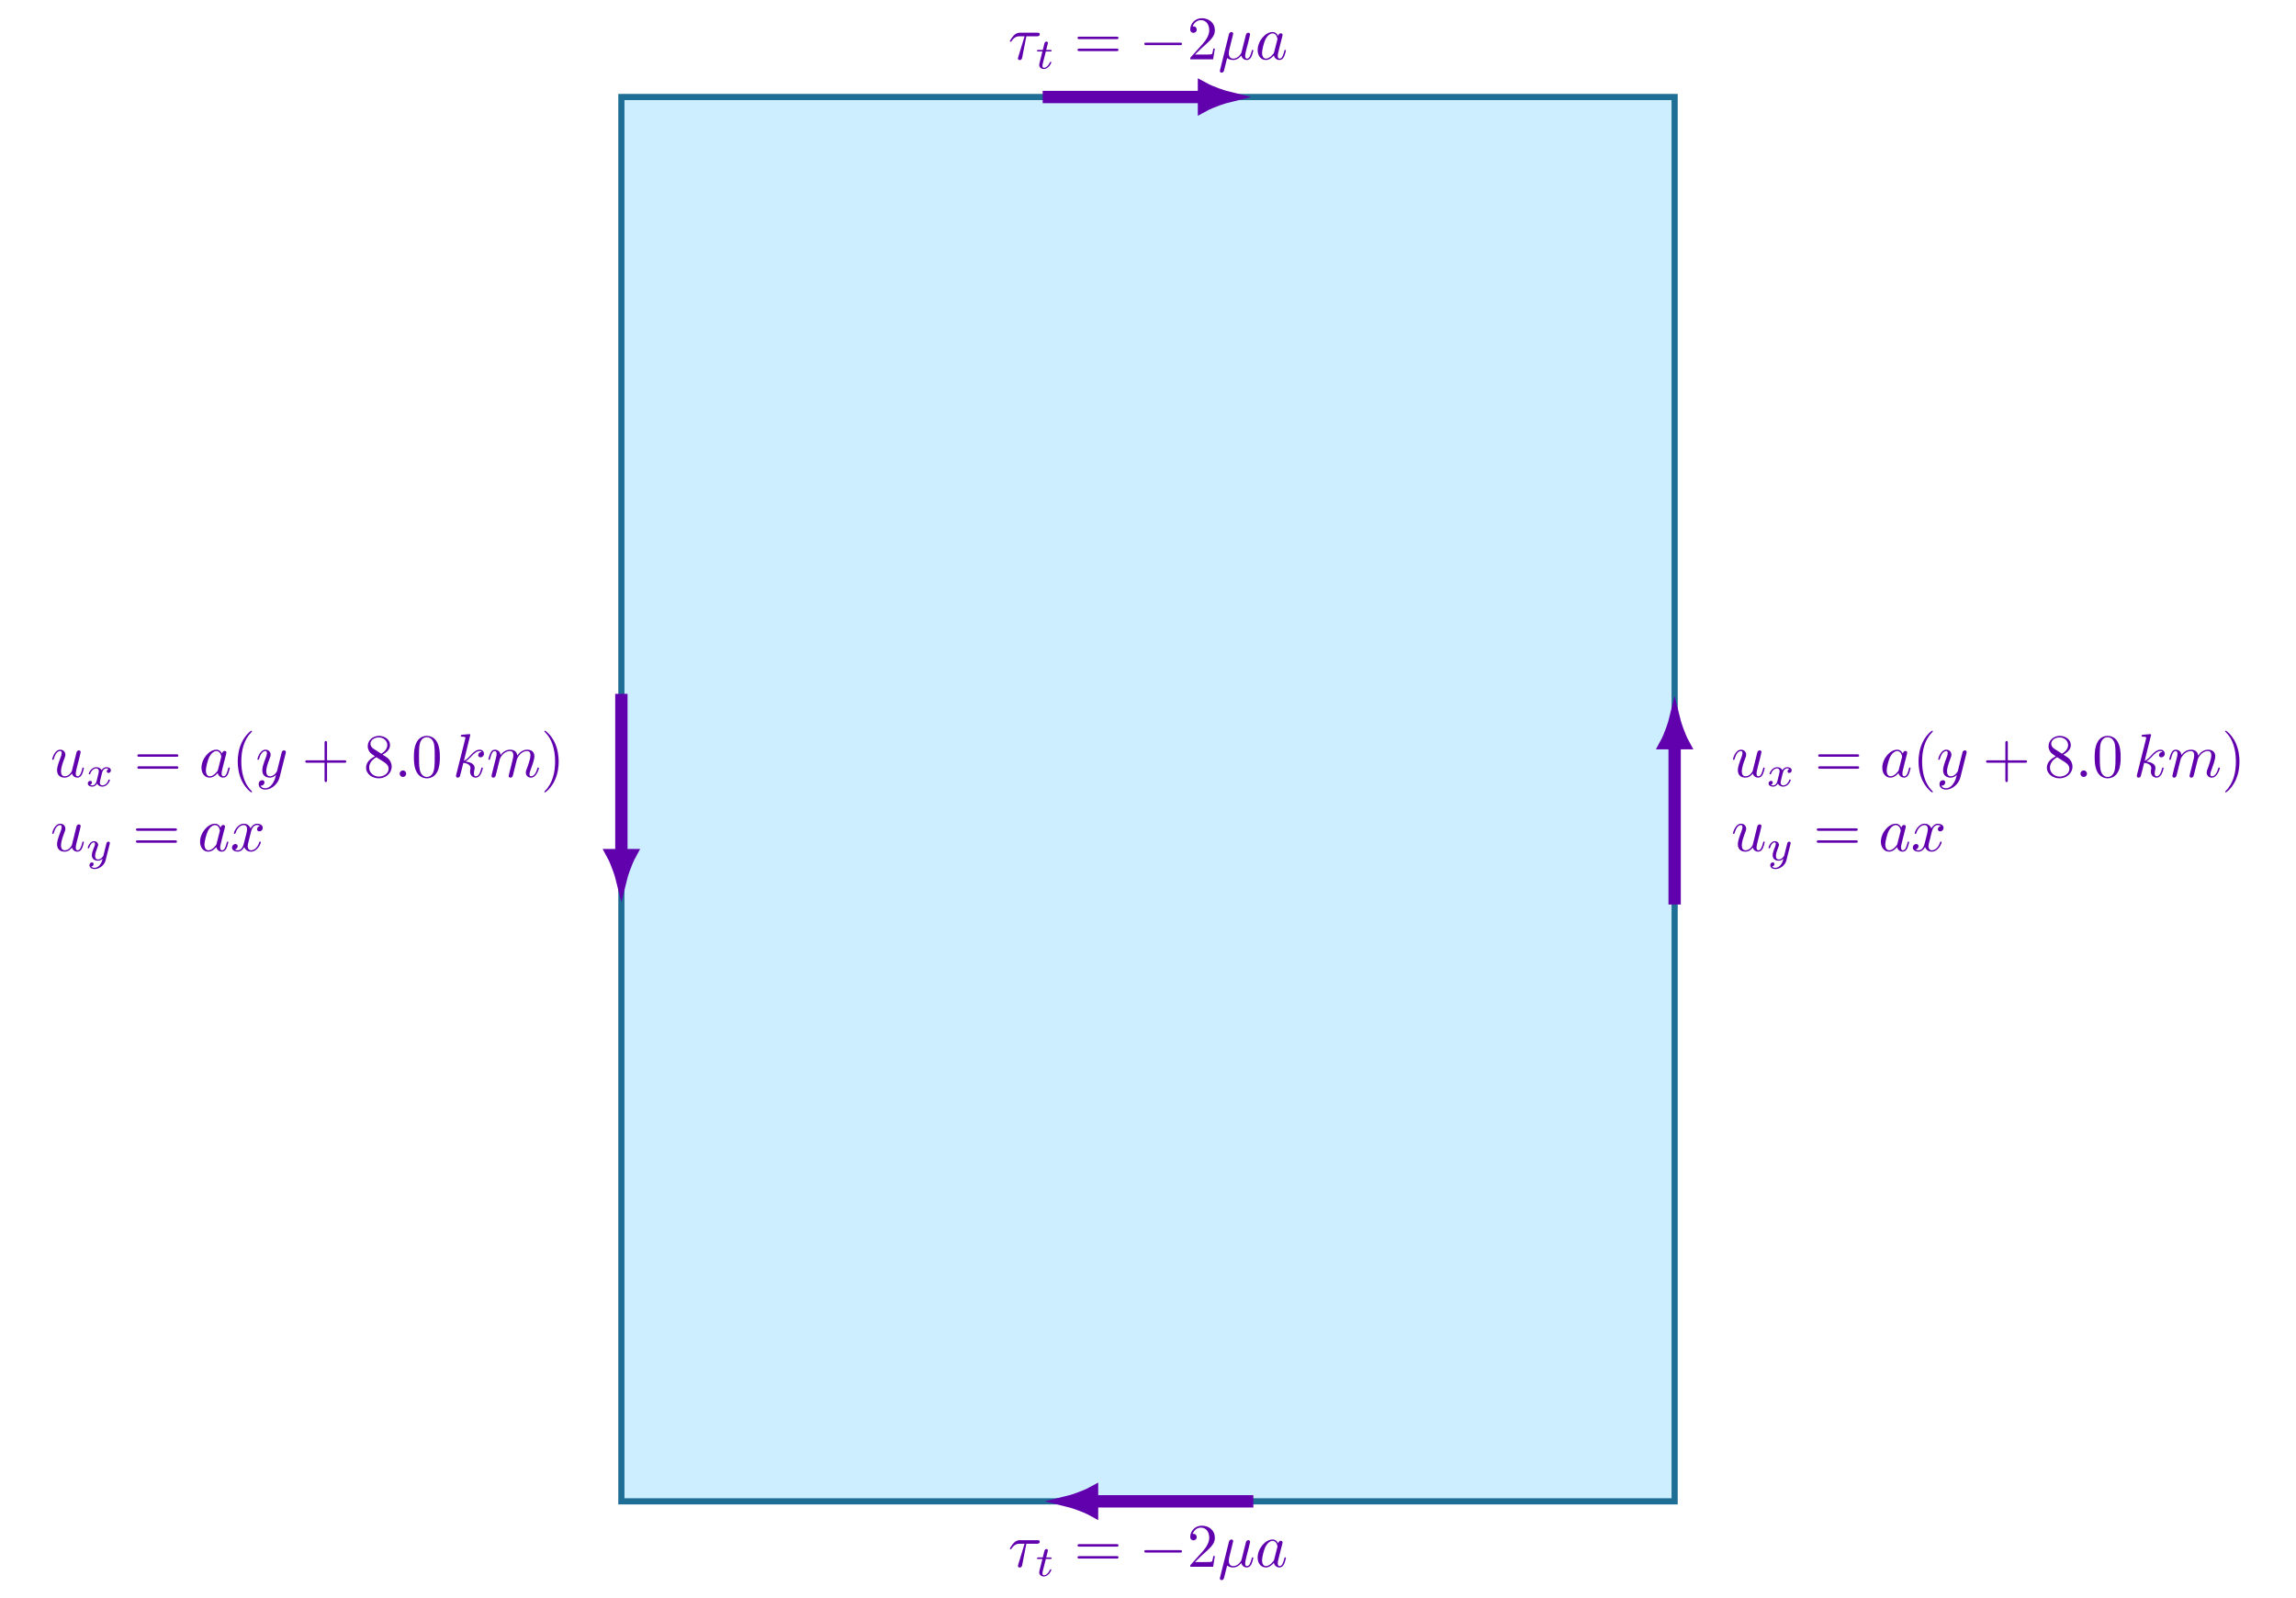 <?xml version="1.0" encoding="UTF-8" standalone="no"?>
<!DOCTYPE svg PUBLIC "-//W3C//DTD SVG 1.1//EN" "http://www.w3.org/Graphics/SVG/1.1/DTD/svg11.dtd">
<svg xmlns="http://www.w3.org/2000/svg" xmlns:xlink="http://www.w3.org/1999/xlink" version="1.1" width="370.76pt" height="258.1pt" viewBox="0 0 370.76 258.1">
<g enable-background="new">
<path transform="matrix(.1,0,0,-.1,0,258.1)" d="M 1003.41 156.594 L 2704.22 156.594 L 2704.22 2424.344 L 1003.41 2424.344 Z " fill="#cceeff"/>
<path transform="matrix(.1,0,0,-.1,0,258.1)" stroke-width="9.963" stroke-linecap="butt" stroke-miterlimit="10" stroke-linejoin="miter" fill="none" stroke="#1f6e96" d="M 1003.41 156.594 L 2704.22 156.594 L 2704.22 2424.344 L 1003.41 2424.344 Z "/>
<path transform="matrix(.1,0,0,-.1,0,258.1)" stroke-width="19.925" stroke-linecap="butt" stroke-miterlimit="10" stroke-linejoin="miter" fill="none" stroke="#6100ad" d="M 1003.41 1460.56 L 1003.41 1201.07 "/>
<path transform="matrix(.1,0,0,-.1,0,258.1)" d="M 1003.41 1161.71 C 1004.59 1166.54 1011.27 1187.79 1018.55 1201.07 L 988.266 1201.07 C 995.539 1187.79 1002.23 1166.54 1003.41 1161.71 Z " fill="#6100ad"/>
<path transform="matrix(.1,0,0,-.1,0,258.1)" stroke-width="17.933" stroke-linecap="butt" stroke-miterlimit="10" stroke-linejoin="miter" fill="none" stroke="#6100ad" d="M 1003.41 1161.71 C 1004.59 1166.54 1011.27 1187.79 1018.55 1201.07 L 988.266 1201.07 C 995.539 1187.79 1002.23 1166.54 1003.41 1161.71 Z "/>
<symbol id="font_0_1">
<path d="M .321 .067 C .332 .026 .367 0 .41 0 C .445 0 .468 .023 .484 .055 C .501 .091 .514 .152 .514 .154 C .514 .164 .505 .164 .502 .164 C .492 .164 .491 .16 .488 .146 C .474 .09 .455 .022 .413 .022 C .392 .022 .382 .035 .382 .068 C .382 .09 .394 .137 .402 .172 L .43 .28 C .433 .295 .443 .333 .447 .348 C .452 .371 .462 .409 .462 .415 C .462 .433 .448 .442 .433 .442 C .428 .442 .402 .441 .394 .407 C .375 .334 .331 .159 .319 .106 C .318 .102 .278 .022 .205 .022 C .153 .022 .143 .067 .143 .104 C .143 .16 .171 .239 .197 .308 C .209 .338 .214 .352 .214 .371 C .214 .416 .182 .453 .132 .453 C .037 .453 0 .308 0 .299 C 0 .289 .01 .289 .012 .289 C .022 .289 .023 .291 .028 .307 C .053 .394 .091 .431 .129 .431 C .138 .431 .154 .43 .154 .398 C .154 .374 .143 .345 .137 .33 C .1 .231 .079 .169 .079 .12 C .079 .025 .148 0 .202 0 C .268 0 .304 .045 .321 .067 Z "/>
</symbol>
<use xlink:href="#font_0_1" transform="matrix(9.963,0,0,-9.963,8.425,125.575)" fill="#6100ad"/>
<symbol id="font_1_2">
<path d="M .201 .116 C .191 .082 .158 .028 .107 .028 C .104 .028 .074 .028 .053 .042 C .094 .055 .097 .091 .097 .097 C .097 .119 .08 .134 .057 .134 C .029 .134 0 .11 0 .073 C 0 .023 .056 0 .105 0 C .151 0 .192 .029 .217 .071 C .241 .018 .296 0 .336 0 C .451 0 .512 .125 .512 .153 C .512 .166 .499 .166 .496 .166 C .482 .166 .481 .161 .477 .149 C .456 .08 .396 .028 .34 .028 C .3 .028 .279 .055 .279 .093 C .279 .119 .303 .21 .331 .321 C .351 .398 .396 .423 .429 .423 C .431 .423 .462 .423 .483 .409 C .451 .4 .439 .372 .439 .354 C .439 .332 .456 .317 .479 .317 C .502 .317 .535 .336 .535 .378 C .535 .434 .471 .451 .431 .451 C .381 .451 .341 .418 .319 .38 C .301 .421 .255 .451 .199 .451 C .087 .451 .023 .328 .023 .298 C .023 .285 .037 .285 .04 .285 C .053 .285 .054 .289 .059 .302 C .084 .38 .147 .423 .196 .423 C .229 .423 .256 .405 .256 .357 C .256 .337 .244 .287 .235 .253 L .201 .116 Z "/>
</symbol>
<use xlink:href="#font_1_2" transform="matrix(6.974,0,0,-6.974,14.174,127.029)" fill="#6100ad"/>
<symbol id="font_2_2">
<path d="M .631 .194 C .646 .194 .665 .194 .665 .214 C .665 .234 .646 .234 .632 .234 L .033 .234 C .019 .234 0 .234 0 .214 C 0 .194 .019 .194 .034 .194 L .631 .194 M .632 0 C .646 0 .665 0 .665 .02 C .665 .04 .646 .04 .631 .04 L .034 .04 C .019 .04 0 .04 0 .02 C 0 0 .019 0 .033 0 L .632 0 Z "/>
</symbol>
<use xlink:href="#font_2_2" transform="matrix(9.963,0,0,-9.963,22.18,124.14)" fill="#6100ad"/>
<symbol id="font_0_2">
<path d="M .333 .389 C .315 .426 .286 .453 .241 .453 C .124 .453 0 .306 0 .16 C 0 .066 .055 0 .133 0 C .153 0 .203 .004 .263 .075 C .271 .033 .306 0 .354 0 C .389 0 .412 .023 .428 .055 C .445 .091 .458 .152 .458 .154 C .458 .164 .449 .164 .446 .164 C .436 .164 .435 .16 .432 .146 C .415 .081 .397 .022 .356 .022 C .329 .022 .326 .048 .326 .068 C .326 .09 .328 .098 .339 .142 C .35 .184 .352 .194 .361 .232 L .397 .372 C .404 .4 .404 .402 .404 .406 C .404 .423 .392 .433 .375 .433 C .351 .433 .336 .411 .333 .389 M .268 .13 C .263 .112 .263 .11 .248 .093 C .204 .038 .163 .022 .135 .022 C .085 .022 .071 .077 .071 .116 C .071 .166 .103 .289 .126 .335 C .157 .394 .202 .431 .242 .431 C .307 .431 .321 .349 .321 .343 C .321 .337 .319 .331 .318 .326 L .268 .13 Z "/>
</symbol>
<use xlink:href="#font_0_2" transform="matrix(9.963,0,0,-9.963,32.536,125.575)" fill="#6100ad"/>
<symbol id="font_2_3">
<path d="M .232 .01 C .232 .013 .232 .015 .215 .032 C .09 .158 .058 .347 .058 .5 C .058 .674 .096 .848 .219 .973 C .232 .985 .232 .987 .232 .99 C .232 .997 .228 1 .222 1 C .212 1 .122 .932 .063 .805 C .012 .695 0 .584 0 .5 C 0 .422 .011 .301 .066 .188 C .126 .065 .212 0 .222 0 C .228 0 .232 .003 .232 .01 Z "/>
</symbol>
<use xlink:href="#font_2_3" transform="matrix(9.963,0,0,-9.963,38.39,127.956)" fill="#6100ad"/>
<symbol id="font_0_4">
<path d="M .457 .586 C .461 .6 .461 .602 .461 .609 C .461 .627 .447 .636 .432 .636 C .422 .636 .406 .63 .397 .615 C .395 .61 .387 .579 .383 .561 C .376 .535 .369 .508 .363 .481 L .318 .301 C .314 .286 .271 .216 .205 .216 C .154 .216 .143 .26 .143 .297 C .143 .343 .16 .405 .194 .493 C .21 .534 .214 .545 .214 .565 C .214 .61 .182 .647 .132 .647 C .037 .647 0 .502 0 .493 C 0 .483 .01 .483 .012 .483 C .022 .483 .023 .485 .028 .501 C .055 .595 .095 .625 .129 .625 C .137 .625 .154 .625 .154 .593 C .154 .568 .144 .542 .137 .523 C .097 .417 .079 .36 .079 .313 C .079 .224 .142 .194 .201 .194 C .24 .194 .274 .211 .302 .239 C .289 .187 .277 .138 .237 .085 C .211 .051 .173 .022 .127 .022 C .113 .022 .068 .025 .051 .064 C .067 .064 .08 .064 .094 .076 C .104 .085 .114 .098 .114 .117 C .114 .148 .087 .152 .077 .152 C .054 .152 .021 .136 .021 .087 C .021 .037 .065 0 .127 0 C .23 0 .333 .091 .361 .204 L .457 .586 Z "/>
</symbol>
<use xlink:href="#font_0_4" transform="matrix(9.963,0,0,-9.963,41.568,127.507)" fill="#6100ad"/>
<symbol id="font_2_5">
<path d="M .353 .313 L .632 .313 C .646 .313 .665 .313 .665 .333 C .665 .353 .646 .353 .632 .353 L .353 .353 L .353 .633 C .353 .647 .353 .666 .333 .666 C .313 .666 .313 .647 .313 .633 L .313 .353 L .033 .353 C .019 .353 0 .353 0 .333 C 0 .313 .019 .313 .033 .313 L .313 .313 L .313 .033 C .313 .019 .313 0 .333 0 C .353 0 .353 .019 .353 .033 L .353 .313 Z "/>
</symbol>
<symbol id="font_2_1">
<path d="M .121 .479 C .075 .509 .071 .543 .071 .56 C .071 .621 .136 .663 .207 .663 C .28 .663 .344 .611 .344 .539 C .344 .482 .305 .434 .245 .399 L .121 .479 M .267 .384 C .339 .421 .388 .473 .388 .539 C .388 .631 .299 .688 .208 .688 C .108 .688 .027 .614 .027 .521 C .027 .503 .029 .458 .071 .411 C .082 .399 .119 .374 .144 .357 C .086 .328 0 .272 0 .173 C 0 .067 .102 0 .207 0 C .32 0 .415 .083 .415 .19 C .415 .226 .404 .271 .366 .313 C .347 .334 .331 .344 .267 .384 M .167 .342 L .29 .264 C .318 .245 .365 .215 .365 .154 C .365 .08 .29 .028 .208 .028 C .122 .028 .05 .09 .05 .173 C .05 .231 .082 .295 .167 .342 Z "/>
</symbol>
<use xlink:href="#font_2_5" transform="matrix(9.963,0,0,-9.963,49.293,126.292)" fill="#6100ad"/>
<use xlink:href="#font_2_1" transform="matrix(9.963,0,0,-9.963,59.114,125.684)" fill="#6100ad"/>
<symbol id="font_0_8">
<path d="M .106 .053 C .106 .082 .082 .106 .053 .106 C .024 .106 0 .082 0 .053 C 0 .024 .024 0 .053 0 C .082 0 .106 .024 .106 .053 Z "/>
</symbol>
<use xlink:href="#font_0_8" transform="matrix(9.963,0,0,-9.963,64.536,125.465)" fill="#6100ad"/>
<symbol id="font_2_6">
<path d="M .421 .342 C .421 .422 .416 .502 .381 .576 C .335 .672 .253 .688 .211 .688 C .151 .688 .078 .662 .037 .569 C .005 .5 0 .422 0 .342 C 0 .267 .004 .177 .045 .101 C .088 .02 .161 0 .21 0 C .264 0 .34 .021 .384 .116 C .416 .185 .421 .263 .421 .342 M .21 .022 C .171 .022 .112 .047 .094 .143 C .083 .203 .083 .295 .083 .354 C .083 .418 .083 .484 .091 .538 C .11 .657 .185 .666 .21 .666 C .243 .666 .309 .648 .328 .549 C .338 .493 .338 .417 .338 .354 C .338 .279 .338 .211 .327 .147 C .312 .052 .255 .022 .21 .022 Z "/>
</symbol>
<use xlink:href="#font_2_6" transform="matrix(9.963,0,0,-9.963,66.835,125.684)" fill="#6100ad"/>
<symbol id="font_0_5">
<path d="M .232 .694 C .232 .695 .232 .705 .219 .705 C .196 .705 .123 .697 .097 .695 C .089 .694 .078 .693 .078 .675 C .078 .663 .087 .663 .102 .663 C .15 .663 .152 .656 .152 .646 L .149 .626 L .004 .05 C 0 .036 0 .034 0 .028 C 0 .005 .02 0 .029 0 C .042 0 .057 .009 .063 .021 C .068 .03 .113 .215 .119 .24 C .153 .237 .235 .221 .235 .155 C .235 .148 .235 .144 .232 .134 C .23 .122 .228 .11 .228 .099 C .228 .04 .268 0 .32 0 C .35 0 .377 .016 .399 .053 C .424 .097 .435 .152 .435 .154 C .435 .164 .426 .164 .423 .164 C .413 .164 .412 .16 .409 .146 C .389 .073 .366 .022 .322 .022 C .303 .022 .29 .033 .29 .069 C .29 .086 .294 .109 .298 .125 C .302 .142 .302 .146 .302 .156 C .302 .221 .239 .25 .154 .261 C .185 .279 .217 .311 .24 .335 C .288 .388 .334 .431 .383 .431 C .389 .431 .39 .431 .392 .43 C .404 .428 .405 .428 .413 .422 C .415 .421 .415 .42 .417 .418 C .369 .415 .36 .376 .36 .364 C .36 .348 .371 .329 .398 .329 C .424 .329 .453 .351 .453 .39 C .453 .42 .43 .453 .385 .453 C .357 .453 .311 .445 .239 .365 C .205 .327 .166 .287 .128 .272 L .232 .694 Z "/>
</symbol>
<symbol id="font_0_6">
<path d="M .059 .07 C .056 .055 .05 .032 .05 .027 C .05 .009 .064 0 .079 0 C .091 0 .109 .008 .116 .028 C .117 .03 .129 .077 .135 .102 L .157 .192 C .163 .214 .169 .236 .174 .259 C .178 .276 .186 .305 .187 .309 C .202 .34 .255 .431 .35 .431 C .395 .431 .404 .394 .404 .361 C .404 .336 .397 .308 .389 .278 L .361 .162 L .341 .086 C .337 .066 .328 .032 .328 .027 C .328 .009 .342 0 .357 0 C .388 0 .394 .025 .402 .057 C .416 .113 .453 .259 .462 .298 C .465 .311 .518 .431 .627 .431 C .67 .431 .681 .397 .681 .361 C .681 .304 .639 .19 .619 .137 C .61 .113 .606 .102 .606 .082 C .606 .035 .641 0 .688 0 C .782 0 .819 .146 .819 .154 C .819 .164 .81 .164 .807 .164 C .797 .164 .797 .161 .792 .146 C .777 .093 .745 .022 .69 .022 C .673 .022 .666 .032 .666 .055 C .666 .08 .675 .104 .684 .126 C .703 .178 .745 .289 .745 .346 C .745 .411 .705 .453 .63 .453 C .555 .453 .504 .409 .467 .356 C .466 .369 .463 .403 .435 .427 C .41 .448 .378 .453 .353 .453 C .263 .453 .214 .389 .197 .366 C .192 .423 .15 .453 .105 .453 C .059 .453 .04 .414 .031 .396 C .013 .361 0 .302 0 .299 C 0 .289 .01 .289 .012 .289 C .022 .289 .023 .29 .029 .312 C .046 .383 .066 .431 .102 .431 C .118 .431 .133 .423 .133 .385 C .133 .364 .13 .353 .117 .301 L .059 .07 Z "/>
</symbol>
<use xlink:href="#font_0_5" transform="matrix(9.963,0,0,-9.963,73.636,125.575)" fill="#6100ad"/>
<use xlink:href="#font_0_6" transform="matrix(9.963,0,0,-9.963,78.872,125.575)" fill="#6100ad"/>
<symbol id="font_2_4">
<path d="M .232 .5 C .232 .578 .221 .699 .166 .812 C .106 .935 .02 1 .01 1 C .004 1 0 .996 0 .99 C 0 .987 0 .985 .019 .967 C .117 .868 .174 .709 .174 .5 C .174 .329 .137 .153 .013 .027 C 0 .015 0 .013 0 .01 C 0 .004 .004 0 .01 0 C .02 0 .11 .068 .169 .195 C .22 .305 .232 .416 .232 .5 Z "/>
</symbol>
<use xlink:href="#font_2_4" transform="matrix(9.963,0,0,-9.963,87.903,127.956)" fill="#6100ad"/>
<use xlink:href="#font_0_1" transform="matrix(9.963,0,0,-9.963,8.425,137.53)" fill="#6100ad"/>
<symbol id="font_1_3">
<path d="M .509 .581 C .513 .595 .513 .597 .513 .603 C .513 .623 .497 .635 .48 .635 C .469 .635 .45 .63 .439 .611 C .436 .605 .428 .573 .423 .553 L .402 .47 C .396 .446 .365 .32 .362 .309 C .361 .309 .317 .222 .239 .222 C .171 .222 .171 .287 .171 .305 C .171 .359 .194 .422 .224 .499 C .236 .531 .241 .543 .241 .56 C .241 .608 .2 .645 .146 .645 C .045 .645 0 .509 0 .492 C 0 .479 .014 .479 .017 .479 C .031 .479 .032 .484 .035 .495 C .06 .578 .103 .617 .143 .617 C .16 .617 .168 .606 .168 .582 C .168 .559 .159 .537 .154 .524 C .106 .402 .096 .365 .096 .321 C .096 .304 .096 .257 .135 .225 C .166 .199 .208 .194 .235 .194 C .275 .194 .311 .209 .344 .239 C .331 .184 .32 .142 .278 .092 C .251 .061 .211 .028 .158 .028 C .151 .028 .104 .028 .083 .061 C .137 .067 .137 .115 .137 .116 C .137 .148 .108 .154 .098 .154 C .073 .154 .04 .134 .04 .088 C .04 .037 .088 0 .159 0 C .26 0 .383 .078 .414 .203 L .509 .581 Z "/>
</symbol>
<use xlink:href="#font_1_3" transform="matrix(6.974,0,0,-6.974,14.167,140.337)" fill="#6100ad"/>
<use xlink:href="#font_2_2" transform="matrix(9.963,0,0,-9.963,21.953,136.095)" fill="#6100ad"/>
<symbol id="font_0_3">
<path d="M .305 .313 C .311 .339 .334 .431 .404 .431 C .409 .431 .433 .431 .454 .418 C .426 .413 .406 .388 .406 .364 C .406 .348 .417 .329 .444 .329 C .466 .329 .498 .347 .498 .387 C .498 .439 .439 .453 .405 .453 C .347 .453 .312 .4 .3 .377 C .275 .443 .221 .453 .192 .453 C .088 .453 .031 .324 .031 .299 C .031 .289 .041 .289 .043 .289 C .051 .289 .054 .291 .056 .3 C .09 .406 .156 .431 .19 .431 C .209 .431 .244 .422 .244 .364 C .244 .333 .227 .266 .19 .126 C .174 .064 .139 .022 .095 .022 C .089 .022 .066 .022 .045 .035 C .07 .04 .092 .061 .092 .089 C .092 .116 .07 .124 .055 .124 C .025 .124 0 .098 0 .066 C 0 .02 .05 0 .094 0 C .16 0 .196 .07 .199 .076 C .211 .039 .247 0 .307 0 C .41 0 .467 .129 .467 .154 C .467 .164 .458 .164 .455 .164 C .446 .164 .444 .16 .442 .153 C .409 .046 .341 .022 .309 .022 C .27 .022 .254 .054 .254 .088 C .254 .11 .26 .132 .271 .176 L .305 .313 Z "/>
</symbol>
<use xlink:href="#font_0_2" transform="matrix(9.963,0,0,-9.963,32.309,137.53)" fill="#6100ad"/>
<use xlink:href="#font_0_3" transform="matrix(9.963,0,0,-9.963,37.466,137.53)" fill="#6100ad"/>
<path transform="matrix(.1,0,0,-.1,0,258.1)" stroke-width="19.925" stroke-linecap="butt" stroke-miterlimit="10" stroke-linejoin="miter" fill="none" stroke="#6100ad" d="M 2704.21 1120.38 L 2704.21 1379.86 "/>
<path transform="matrix(.1,0,0,-.1,0,258.1)" d="M 2704.21 1419.23 C 2703.04 1414.39 2696.35 1393.14 2689.07 1379.86 L 2719.36 1379.86 C 2712.08 1393.14 2705.39 1414.39 2704.21 1419.23 Z " fill="#6100ad"/>
<path transform="matrix(.1,0,0,-.1,0,258.1)" stroke-width="17.933" stroke-linecap="butt" stroke-miterlimit="10" stroke-linejoin="miter" fill="none" stroke="#6100ad" d="M 2704.21 1419.23 C 2703.04 1414.39 2696.35 1393.14 2689.07 1379.86 L 2719.36 1379.86 C 2712.08 1393.14 2705.39 1414.39 2704.21 1419.23 Z "/>
<use xlink:href="#font_0_1" transform="matrix(9.963,0,0,-9.963,279.841,125.575)" fill="#6100ad"/>
<use xlink:href="#font_1_2" transform="matrix(6.974,0,0,-6.974,285.591,127.029)" fill="#6100ad"/>
<use xlink:href="#font_2_2" transform="matrix(9.963,0,0,-9.963,293.597,124.14)" fill="#6100ad"/>
<use xlink:href="#font_0_2" transform="matrix(9.963,0,0,-9.963,303.954,125.575)" fill="#6100ad"/>
<use xlink:href="#font_2_3" transform="matrix(9.963,0,0,-9.963,309.807,127.956)" fill="#6100ad"/>
<use xlink:href="#font_0_4" transform="matrix(9.963,0,0,-9.963,312.984,127.507)" fill="#6100ad"/>
<use xlink:href="#font_2_5" transform="matrix(9.963,0,0,-9.963,320.709,126.292)" fill="#6100ad"/>
<use xlink:href="#font_2_1" transform="matrix(9.963,0,0,-9.963,330.53,125.684)" fill="#6100ad"/>
<use xlink:href="#font_0_8" transform="matrix(9.963,0,0,-9.963,335.952,125.465)" fill="#6100ad"/>
<use xlink:href="#font_2_6" transform="matrix(9.963,0,0,-9.963,338.251,125.684)" fill="#6100ad"/>
<use xlink:href="#font_0_5" transform="matrix(9.963,0,0,-9.963,345.052,125.575)" fill="#6100ad"/>
<use xlink:href="#font_0_6" transform="matrix(9.963,0,0,-9.963,350.298,125.575)" fill="#6100ad"/>
<use xlink:href="#font_2_4" transform="matrix(9.963,0,0,-9.963,359.32,127.956)" fill="#6100ad"/>
<use xlink:href="#font_0_1" transform="matrix(9.963,0,0,-9.963,279.841,137.53)" fill="#6100ad"/>
<use xlink:href="#font_1_3" transform="matrix(6.974,0,0,-6.974,285.584,140.337)" fill="#6100ad"/>
<use xlink:href="#font_2_2" transform="matrix(9.963,0,0,-9.963,293.37,136.095)" fill="#6100ad"/>
<use xlink:href="#font_0_2" transform="matrix(9.963,0,0,-9.963,303.727,137.53)" fill="#6100ad"/>
<use xlink:href="#font_0_3" transform="matrix(9.963,0,0,-9.963,308.883,137.53)" fill="#6100ad"/>
<path transform="matrix(.1,0,0,-.1,0,258.1)" stroke-width="19.925" stroke-linecap="butt" stroke-miterlimit="10" stroke-linejoin="miter" fill="none" stroke="#6100ad" d="M 2023.9 156.594 L 1764.42 156.594 "/>
<path transform="matrix(.1,0,0,-.1,0,258.1)" d="M 1725.05 156.594 C 1729.89 155.414 1751.14 148.73 1764.42 141.457 L 1764.42 171.734 C 1751.14 164.461 1729.89 157.773 1725.05 156.594 Z " fill="#6100ad"/>
<path transform="matrix(.1,0,0,-.1,0,258.1)" stroke-width="17.933" stroke-linecap="butt" stroke-miterlimit="10" stroke-linejoin="miter" fill="none" stroke="#6100ad" d="M 1725.05 156.594 C 1729.89 155.414 1751.14 148.73 1764.42 141.457 L 1764.42 171.734 C 1751.14 164.461 1729.89 157.773 1725.05 156.594 Z "/>
<symbol id="font_0_7">
<path d="M .267 .385 L .435 .385 C .448 .385 .484 .385 .484 .419 C .484 .443 .463 .443 .444 .443 L .164 .443 C .144 .443 .105 .443 .061 .396 C .028 .36 0 .312 0 .306 C 0 .305 0 .296 .012 .296 C .02 .296 .022 .3 .028 .308 C .077 .385 .134 .385 .155 .385 L .238 .385 L .14 .064 C .136 .052 .13 .031 .13 .027 C .13 .016 .137 0 .159 0 C .192 0 .197 .028 .2 .043 L .267 .385 Z "/>
</symbol>
<use xlink:href="#font_0_7" transform="matrix(9.963,0,0,-9.963,163.077,253.127)" fill="#6100ad"/>
<symbol id="font_1_1">
<path d="M .204 .405 L .306 .405 C .325 .405 .338 .405 .338 .427 C .338 .441 .325 .441 .308 .441 L .213 .441 L .25 .589 C .251 .594 .253 .599 .253 .603 C .253 .621 .239 .635 .219 .635 C .194 .635 .179 .618 .172 .592 C .165 .567 .178 .615 .134 .441 L .032 .441 C .013 .441 0 .441 0 .419 C 0 .405 .012 .405 .03 .405 L .125 .405 L .066 .169 C .06 .144 .051 .108 .051 .095 C .051 .036 .101 0 .158 0 C .269 0 .332 .14 .332 .153 C .332 .166 .319 .166 .316 .166 C .304 .166 .303 .164 .295 .147 C .267 .084 .216 .028 .161 .028 C .14 .028 .126 .041 .126 .077 C .126 .087 .13 .108 .132 .118 L .204 .405 Z "/>
</symbol>
<use xlink:href="#font_1_1" transform="matrix(6.974,0,0,-6.974,167.456,254.573)" fill="#6100ad"/>
<use xlink:href="#font_2_2" transform="matrix(9.963,0,0,-9.963,173.996,251.683)" fill="#6100ad"/>
<symbol id="font_3_1">
<path d="M .576 0 C .593 0 .611 0 .611 .02 C .611 .04 .593 .04 .576 .04 L .035 .04 C .018 .04 0 .04 0 .02 C 0 0 .018 0 .035 0 L .576 0 Z "/>
</symbol>
<use xlink:href="#font_3_1" transform="matrix(9.963,0,0,-9.963,184.782,250.716)" fill="#6100ad"/>
<symbol id="font_2_7">
<path d="M .077 .077 L .183 .18 C .339 .318 .399 .372 .399 .472 C .399 .586 .309 .666 .187 .666 C .074 .666 0 .574 0 .485 C 0 .429 .05 .429 .053 .429 C .07 .429 .105 .441 .105 .482 C .105 .508 .087 .534 .052 .534 C .044 .534 .042 .534 .039 .533 C .062 .598 .116 .635 .174 .635 C .265 .635 .308 .554 .308 .472 C .308 .392 .258 .313 .203 .251 L .011 .037 C 0 .026 0 .024 0 0 L .371 0 L .399 .174 L .374 .174 C .369 .144 .362 .1 .352 .085 C .345 .077 .279 .077 .257 .077 L .077 .077 Z "/>
</symbol>
<use xlink:href="#font_2_7" transform="matrix(9.963,0,0,-9.963,192.201,253.008)" fill="#6100ad"/>
<symbol id="font_0_9">
<path d="M .201 .567 C .206 .588 .216 .626 .216 .631 C .216 .648 .204 .658 .187 .658 C .184 .658 .156 .657 .147 .622 L .003 .043 C 0 .031 0 .029 0 .027 C 0 .012 .011 0 .028 0 C .049 0 .061 .018 .063 .021 C .067 .03 .08 .082 .118 .236 C .15 .209 .195 .205 .215 .205 C .285 .205 .324 .25 .348 .278 C .357 .233 .394 .205 .438 .205 C .473 .205 .496 .228 .512 .26 C .529 .296 .542 .357 .542 .359 C .542 .369 .533 .369 .53 .369 C .52 .369 .519 .365 .516 .351 C .499 .286 .481 .227 .44 .227 C .413 .227 .41 .253 .41 .273 C .41 .295 .422 .342 .43 .377 L .458 .485 C .461 .5 .471 .538 .475 .553 C .48 .576 .49 .614 .49 .62 C .49 .638 .476 .647 .461 .647 C .456 .647 .43 .646 .422 .612 L .375 .425 C .363 .375 .352 .333 .349 .323 C .348 .318 .3 .227 .219 .227 C .169 .227 .145 .26 .145 .314 C .145 .343 .152 .371 .159 .399 L .201 .567 Z "/>
</symbol>
<use xlink:href="#font_0_9" transform="matrix(9.963,0,0,-9.963,196.984,255.16)" fill="#6100ad"/>
<use xlink:href="#font_0_2" transform="matrix(9.963,0,0,-9.963,203.087,253.117)" fill="#6100ad"/>
<path transform="matrix(.1,0,0,-.1,0,258.1)" stroke-width="19.925" stroke-linecap="butt" stroke-miterlimit="10" stroke-linejoin="miter" fill="none" stroke="#6100ad" d="M 1683.72 2424.34 L 1943.2 2424.34 "/>
<path transform="matrix(.1,0,0,-.1,0,258.1)" d="M 1982.57 2424.34 C 1977.73 2425.52 1956.48 2432.2 1943.2 2439.48 L 1943.2 2409.2 C 1956.48 2416.48 1977.73 2423.16 1982.57 2424.34 Z " fill="#6100ad"/>
<path transform="matrix(.1,0,0,-.1,0,258.1)" stroke-width="17.933" stroke-linecap="butt" stroke-miterlimit="10" stroke-linejoin="miter" fill="none" stroke="#6100ad" d="M 1982.57 2424.34 C 1977.73 2425.52 1956.48 2432.2 1943.2 2439.48 L 1943.2 2409.2 C 1956.48 2416.48 1977.73 2423.16 1982.57 2424.34 Z "/>
<use xlink:href="#font_0_7" transform="matrix(9.963,0,0,-9.963,163.077,9.698)" fill="#6100ad"/>
<use xlink:href="#font_1_1" transform="matrix(6.974,0,0,-6.974,167.456,11.141)" fill="#6100ad"/>
<use xlink:href="#font_2_2" transform="matrix(9.963,0,0,-9.963,173.996,8.253)" fill="#6100ad"/>
<use xlink:href="#font_3_1" transform="matrix(9.963,0,0,-9.963,184.782,7.287)" fill="#6100ad"/>
<use xlink:href="#font_2_7" transform="matrix(9.963,0,0,-9.963,192.201,9.578)" fill="#6100ad"/>
<use xlink:href="#font_0_9" transform="matrix(9.963,0,0,-9.963,196.984,11.73)" fill="#6100ad"/>
<use xlink:href="#font_0_2" transform="matrix(9.963,0,0,-9.963,203.087,9.688)" fill="#6100ad"/>
</g>
</svg>
